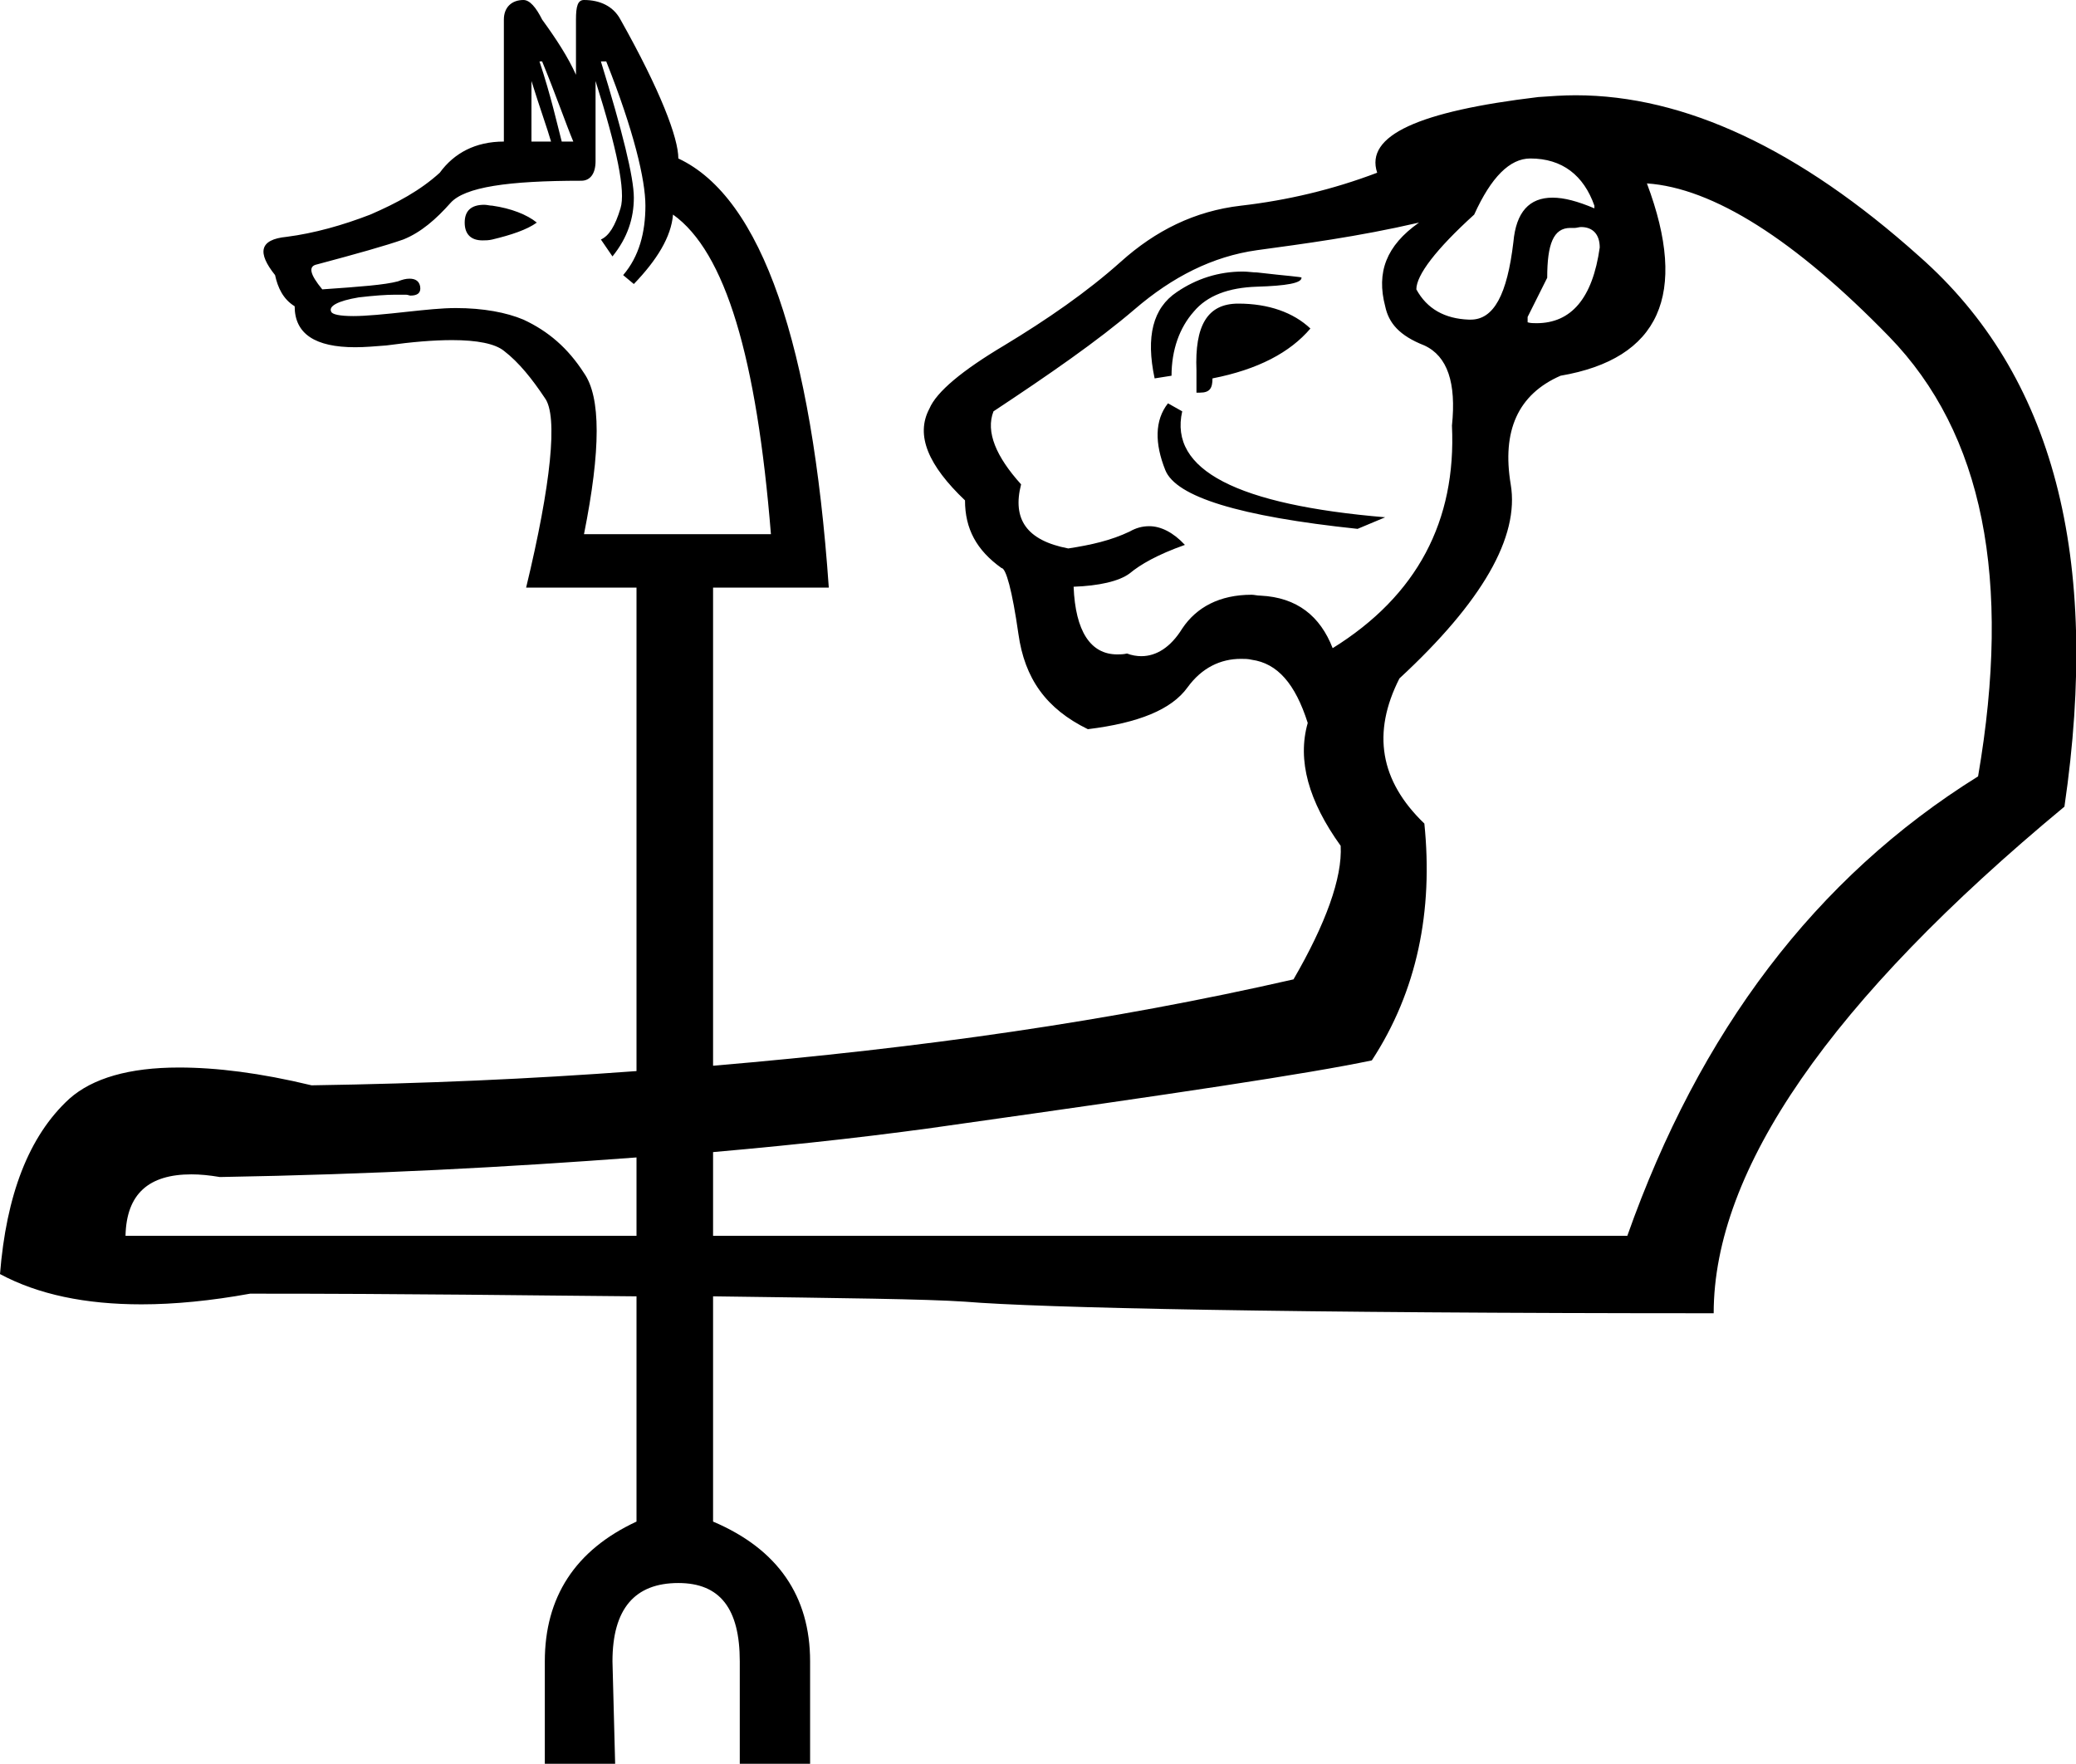 <?xml version='1.0' encoding ='UTF-8' standalone='no'?>
<svg width='23.32' height='19.81' xmlns='http://www.w3.org/2000/svg' xmlns:xlink='http://www.w3.org/1999/xlink'  version='1.1' >
<path style='fill:black; stroke:none' d=' M 5.97 0.91  C 6.07 1.23 6.15 1.45 6.19 1.59  L 5.97 1.59  L 5.97 0.91  Z  M 6.09 0.69  C 6.25 1.08 6.36 1.4 6.44 1.59  L 6.31 1.59  C 6.26 1.4 6.19 1.08 6.06 0.69  Z  M 5.44 2.3  C 5.29 2.3 5.22 2.37 5.22 2.5  C 5.22 2.63 5.29 2.7 5.42 2.7  C 5.45 2.7 5.49 2.7 5.53 2.69  C 5.74 2.64 5.92 2.58 6.03 2.5  C 5.92 2.41 5.74 2.34 5.53 2.31  C 5.5 2.31 5.47 2.3 5.44 2.3  Z  M 17.19 1.78  C 17.55 1.78 17.79 1.97 17.91 2.31  L 17.91 2.34  C 17.72 2.26 17.57 2.22 17.44 2.22  C 17.18 2.22 17.03 2.38 17 2.72  C 16.93 3.31 16.78 3.59 16.52 3.59  C 16.52 3.59 16.51 3.59 16.5 3.59  C 16.23 3.58 16.03 3.47 15.91 3.25  C 15.91 3.09 16.13 2.8 16.56 2.41  C 16.75 1.99 16.96 1.78 17.19 1.78  Z  M 17.76 2.55  C 17.89 2.55 17.97 2.63 17.97 2.78  C 17.89 3.35 17.65 3.63 17.26 3.63  C 17.23 3.63 17.19 3.63 17.16 3.62  L 17.16 3.56  L 17.38 3.12  C 17.38 2.74 17.45 2.56 17.64 2.56  C 17.65 2.56 17.67 2.56 17.69 2.56  C 17.71 2.56 17.74 2.55 17.76 2.55  Z  M 13.96 3.05  C 13.69 3.05 13.44 3.13 13.22 3.28  C 12.95 3.46 12.87 3.78 12.97 4.25  L 13.16 4.22  C 13.16 3.93 13.25 3.68 13.41 3.5  C 13.56 3.32 13.8 3.23 14.12 3.22  C 14.45 3.21 14.62 3.18 14.62 3.12  C 14.64 3.11 14.46 3.1 14.12 3.06  C 14.07 3.06 14.02 3.05 13.96 3.05  Z  M 13.91 3.41  C 13.56 3.41 13.42 3.66 13.44 4.16  L 13.44 4.41  C 13.45 4.41 13.47 4.41 13.48 4.41  C 13.59 4.41 13.62 4.36 13.62 4.25  C 14.13 4.15 14.49 3.96 14.72 3.69  C 14.53 3.51 14.25 3.41 13.91 3.41  Z  M 13.12 4.53  C 12.97 4.72 12.97 4.98 13.09 5.28  C 13.21 5.58 13.92 5.8 15.25 5.94  L 15.56 5.81  C 13.9 5.67 13.13 5.28 13.28 4.62  L 13.12 4.53  Z  M 6.81 0.69  C 7.12 1.47 7.25 2.02 7.25 2.31  C 7.25 2.61 7.18 2.88 7 3.09  L 7.12 3.19  C 7.38 2.92 7.54 2.66 7.56 2.41  C 8.15 2.83 8.5 4.02 8.66 6  L 6.56 6  C 6.75 5.05 6.75 4.46 6.56 4.19  C 6.38 3.91 6.16 3.72 5.88 3.59  C 5.69 3.51 5.43 3.46 5.12 3.46  C 4.96 3.46 4.78 3.48 4.59 3.5  C 4.32 3.53 4.11 3.55 3.97 3.55  C 3.81 3.55 3.73 3.53 3.72 3.5  C 3.69 3.44 3.79 3.38 4.03 3.34  C 4.2 3.32 4.34 3.31 4.44 3.31  C 4.49 3.31 4.53 3.31 4.56 3.31  C 4.58 3.31 4.6 3.32 4.61 3.32  C 4.69 3.32 4.73 3.29 4.72 3.22  C 4.71 3.16 4.67 3.13 4.6 3.13  C 4.56 3.13 4.52 3.14 4.47 3.16  C 4.32 3.2 4.05 3.22 3.62 3.25  C 3.48 3.08 3.46 2.99 3.56 2.97  C 4.01 2.85 4.33 2.76 4.53 2.69  C 4.73 2.61 4.9 2.46 5.06 2.28  C 5.22 2.1 5.71 2.03 6.53 2.03  C 6.63 2.03 6.69 1.95 6.69 1.81  L 6.69 0.91  C 6.93 1.67 7.03 2.15 6.97 2.34  C 6.91 2.54 6.84 2.65 6.75 2.69  L 6.88 2.88  C 7.05 2.67 7.12 2.45 7.12 2.22  C 7.12 1.99 6.99 1.47 6.75 0.69  Z  M 15.94 2.5  C 15.57 2.76 15.46 3.06 15.56 3.44  C 15.6 3.63 15.72 3.77 16 3.88  C 16.26 4 16.36 4.3 16.31 4.78  C 16.36 5.85 15.92 6.69 14.97 7.28  C 14.83 6.92 14.57 6.71 14.16 6.69  C 14.12 6.69 14.09 6.68 14.06 6.68  C 13.7 6.68 13.44 6.82 13.28 7.06  C 13.15 7.27 12.99 7.37 12.82 7.37  C 12.77 7.37 12.71 7.36 12.66 7.34  C 12.62 7.35 12.58 7.35 12.55 7.35  C 12.25 7.35 12.08 7.09 12.06 6.59  C 12.34 6.58 12.57 6.53 12.69 6.44  C 12.81 6.34 13 6.23 13.31 6.12  C 13.18 5.98 13.04 5.91 12.91 5.91  C 12.83 5.91 12.76 5.93 12.69 5.97  C 12.48 6.07 12.26 6.12 12 6.16  C 11.53 6.07 11.37 5.83 11.47 5.44  C 11.19 5.13 11.07 4.85 11.16 4.62  C 11.78 4.21 12.33 3.83 12.75 3.47  C 13.17 3.11 13.62 2.88 14.12 2.81  C 14.63 2.74 15.25 2.66 15.94 2.5  Z  M 7.15 13  L 7.15 13.88  L 1.41 13.88  C 1.42 13.41 1.67 13.19 2.15 13.19  C 2.25 13.19 2.35 13.2 2.47 13.22  C 4.2 13.19 5.68 13.11 7.15 13  Z  M 18.5 2.06  C 19.24 2.11 20.16 2.69 21.22 3.78  C 22.28 4.87 22.6 6.51 22.22 8.72  C 20.39 9.86 19.09 11.59 18.28 13.88  L 8.01 13.88  L 8.01 12.94  C 9.03 12.85 9.92 12.75 10.81 12.62  C 13.15 12.29 14.7 12.06 15.41 11.91  C 15.92 11.13 16.1 10.23 16 9.25  C 15.5 8.77 15.41 8.23 15.72 7.62  C 16.65 6.76 17.07 6.03 16.97 5.44  C 16.87 4.84 17.05 4.43 17.53 4.22  C 18.64 4.03 18.97 3.31 18.5 2.06  Z  M 5.88 0  C 5.75 0 5.66 0.08 5.66 0.22  L 5.66 1.59  C 5.34 1.59 5.1 1.72 4.94 1.94  C 4.72 2.14 4.46 2.28 4.16 2.41  C 3.85 2.53 3.53 2.62 3.22 2.66  C 2.91 2.69 2.89 2.84 3.09 3.09  C 3.12 3.23 3.18 3.36 3.31 3.44  C 3.31 3.75 3.54 3.9 3.99 3.9  C 4.1 3.9 4.21 3.89 4.34 3.88  C 4.63 3.84 4.87 3.82 5.08 3.82  C 5.36 3.82 5.56 3.86 5.66 3.94  C 5.83 4.07 5.98 4.26 6.12 4.47  C 6.27 4.67 6.19 5.44 5.91 6.6  L 7.15 6.6  L 7.15 12.03  C 5.93 12.12 4.79 12.17 3.5 12.19  C 2.92 12.05 2.43 11.99 2.01 11.99  C 1.45 11.99 1.04 12.11 0.78 12.34  C 0.32 12.76 0.07 13.43 0 14.31  C 0.43 14.54 0.96 14.65 1.59 14.65  C 1.96 14.65 2.37 14.61 2.81 14.53  C 4.67 14.53 5.91 14.55 7.15 14.56  L 7.15 17.09  C 6.46 17.41 6.12 17.94 6.12 18.66  L 6.12 19.81  L 6.91 19.81  L 6.88 18.66  C 6.88 18.07 7.13 17.78 7.62 17.78  C 8.09 17.78 8.31 18.07 8.31 18.66  L 8.31 19.81  L 9.1 19.81  L 9.1 18.66  C 9.1 17.93 8.74 17.4 8.01 17.09  L 8.01 14.56  C 9.48 14.58 10.4 14.59 10.84 14.62  C 11.68 14.69 14.48 14.75 19.25 14.75  C 19.25 13.14 20.56 11.24 23.19 9.06  C 23.6 6.26 23.07 4.21 21.56 2.88  C 20.21 1.67 18.92 1.07 17.7 1.07  C 17.56 1.07 17.42 1.08 17.28 1.09  C 15.94 1.25 15.33 1.52 15.47 1.94  C 14.97 2.13 14.46 2.25 13.94 2.31  C 13.42 2.37 12.98 2.59 12.59 2.94  C 12.21 3.28 11.76 3.59 11.28 3.88  C 10.81 4.16 10.52 4.4 10.44 4.59  C 10.28 4.89 10.43 5.23 10.84 5.62  C 10.84 5.94 10.97 6.18 11.25 6.38  C 11.3 6.38 11.37 6.63 11.44 7.12  C 11.51 7.62 11.75 7.96 12.22 8.19  C 12.79 8.12 13.16 7.97 13.34 7.72  C 13.5 7.5 13.71 7.4 13.94 7.4  C 13.98 7.4 14.02 7.4 14.06 7.41  C 14.35 7.45 14.55 7.68 14.69 8.12  C 14.57 8.54 14.7 9 15.06 9.5  C 15.08 9.86 14.89 10.38 14.53 11  C 12.47 11.47 10.36 11.77 8.01 11.97  L 8.01 6.6  L 9.31 6.6  C 9.12 3.88 8.56 2.22 7.62 1.78  C 7.62 1.55 7.42 1.02 6.97 0.22  C 6.89 0.07 6.74 0 6.56 0  C 6.49 0 6.47 0.07 6.47 0.22  L 6.47 0.84  C 6.38 0.64 6.25 0.44 6.09 0.22  C 6.02 0.08 5.95 0 5.88 0  Z '/></svg>
